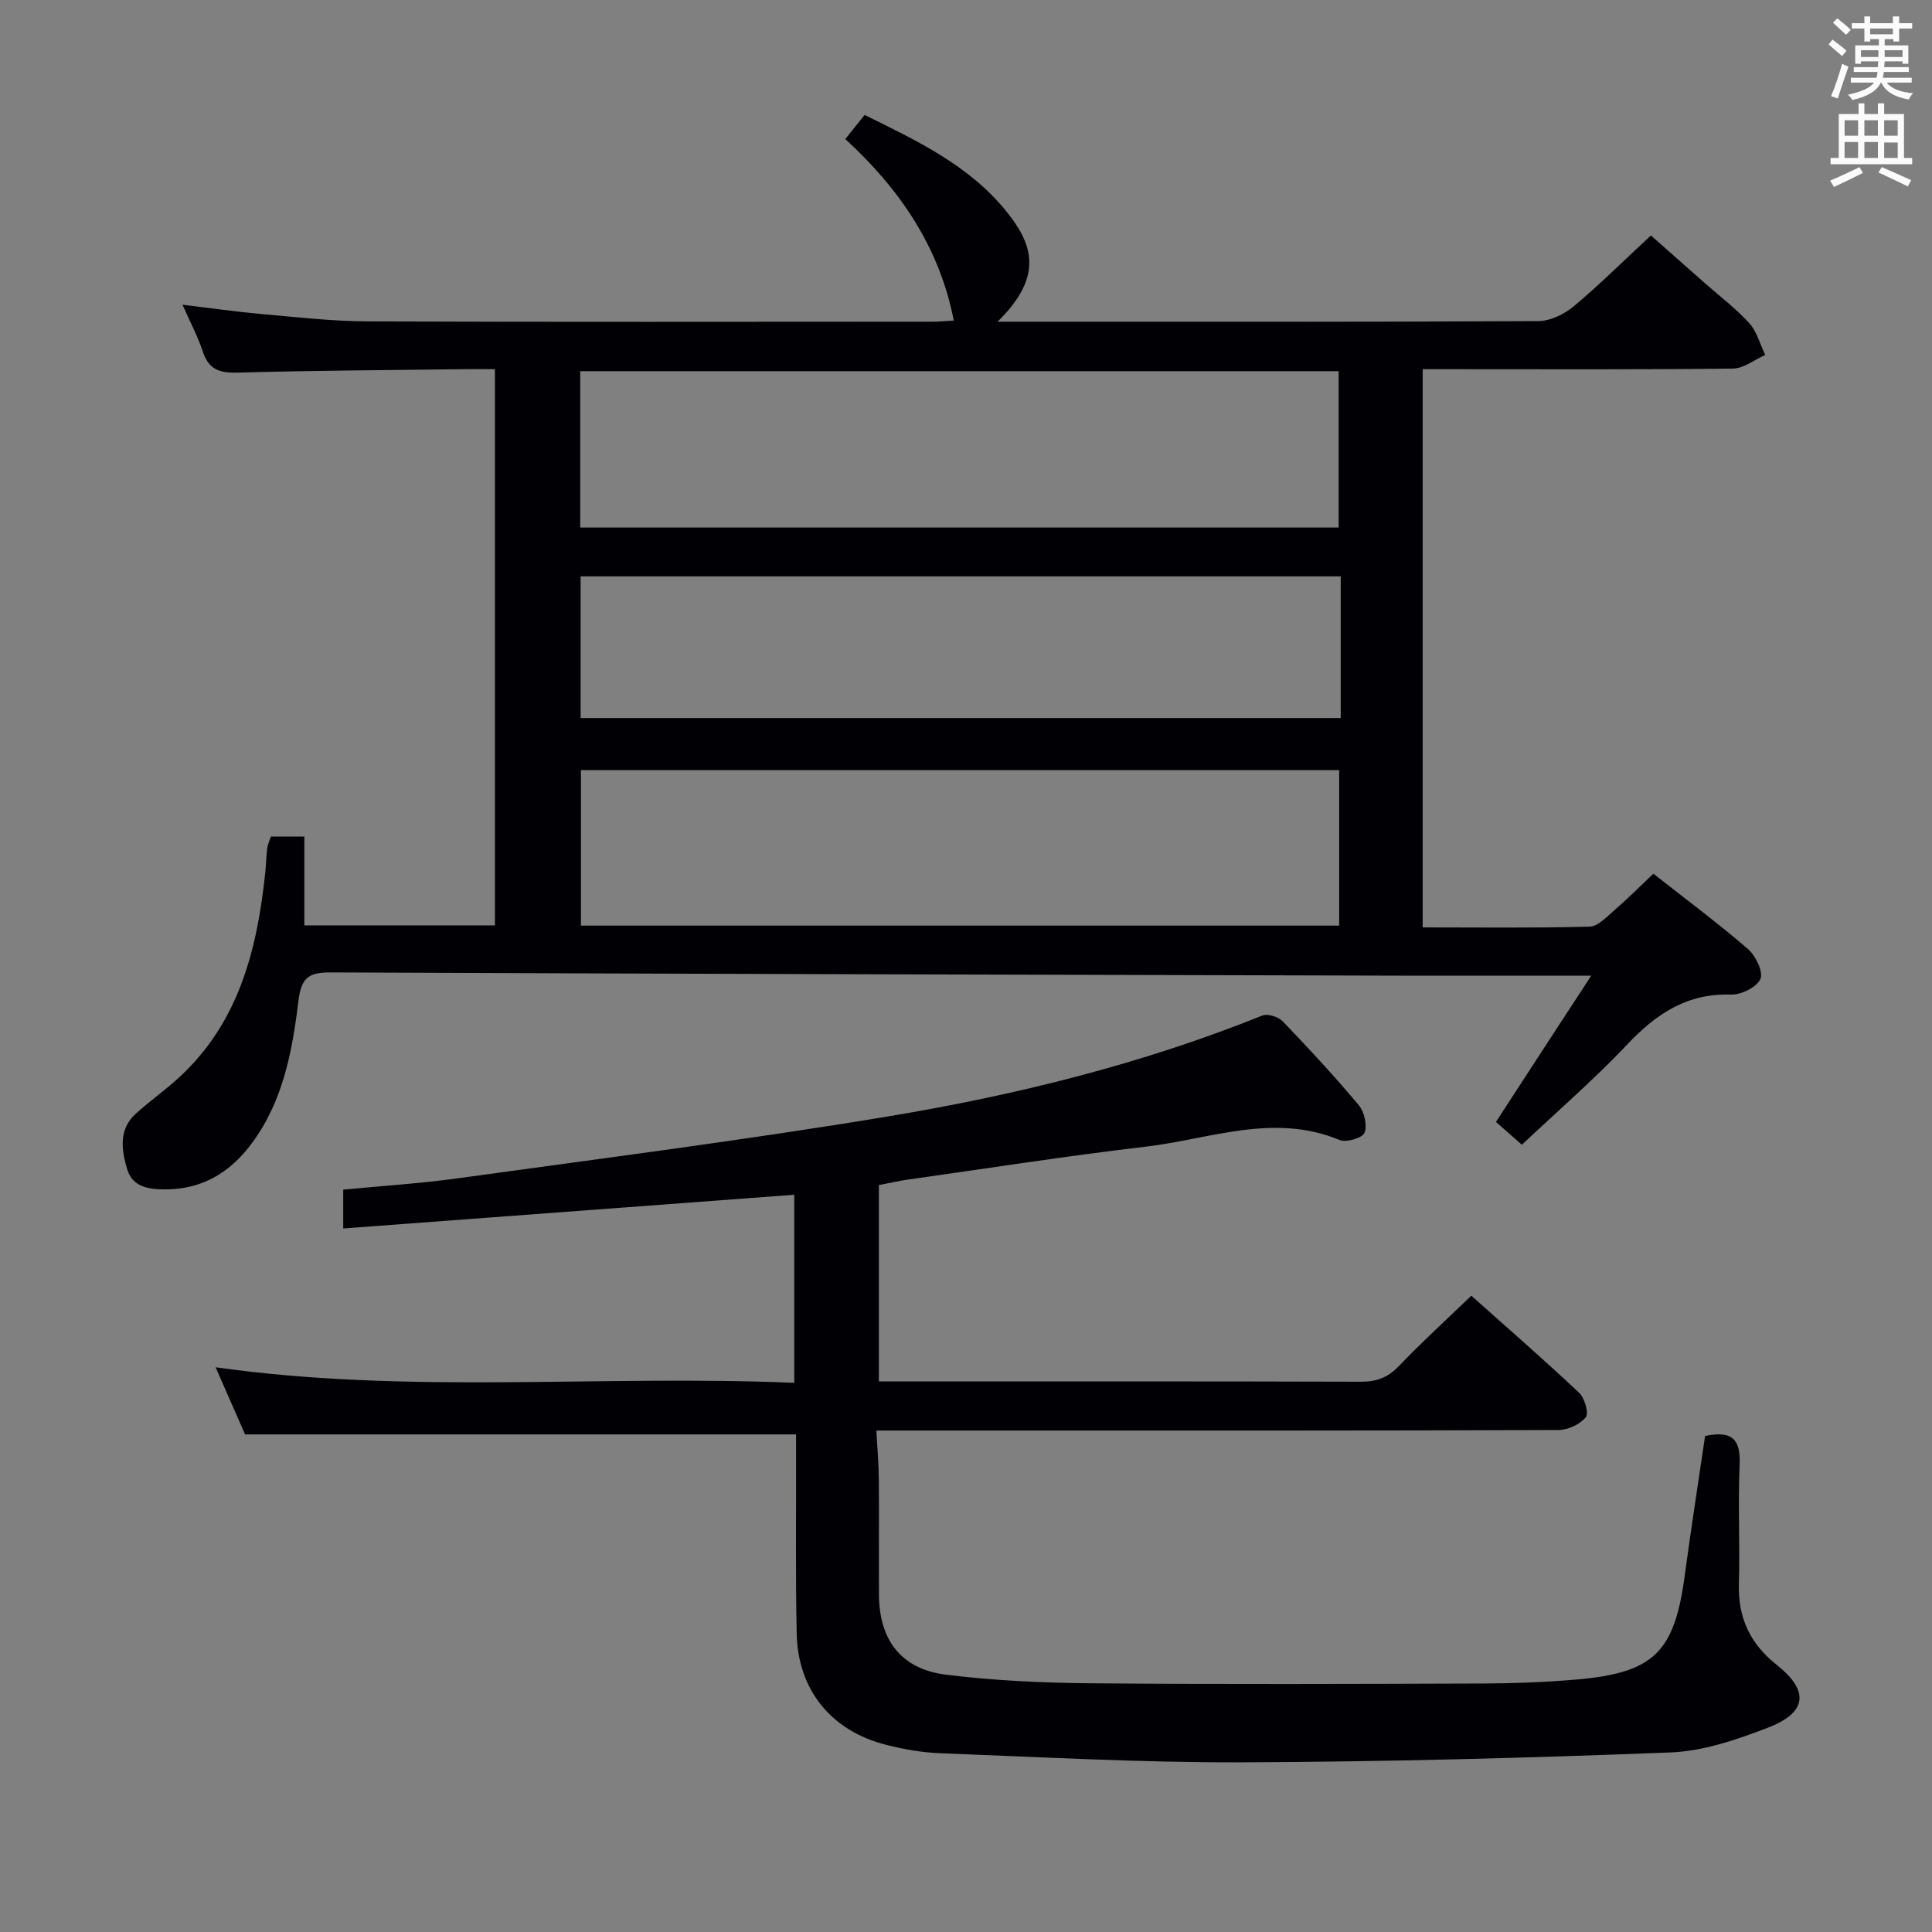 <svg enable-background="new 0 0 400 400" viewBox="0 0 400 400" xmlns="http://www.w3.org/2000/svg"><rect x="0" y="0" width="400" height="400" fill="#808080" stroke="none"/><path d="m329.45 202c-2.69 0-4.29 0-5.89 0-11.16 0-22.33.02-33.49 0-73.8-.19-147.61-.36-221.41-.67-4.41-.02-6.24.74-6.85 5.73-1.18 9.67-2.88 19.41-8.42 27.86-4.56 6.96-10.61 11.35-19.31 11.33-3.41-.01-6.65-.55-7.73-4.12-1.2-3.99-1.87-8.29 1.81-11.6 2.97-2.67 6.27-4.98 9.18-7.7 12.22-11.41 15.93-26.43 17.59-42.26.17-1.65.19-3.32.4-4.97.1-.79.48-1.54.76-2.4h6.92v18.39h39.46c0-38.07 0-76.28 0-115.16-2.08 0-4.03-.02-5.97 0-15.81.2-31.63.28-47.44.72-3.7.1-5.88-.73-7.08-4.38-1.02-3.13-2.61-6.07-4.19-9.68 5.83.7 11.13 1.46 16.46 1.94 7.28.64 14.57 1.48 21.86 1.51 38.99.15 77.99.07 116.98.06 1.45 0 2.91-.15 4.38-.23-3-15.34-11.26-27.3-22.46-37.58 1.42-1.77 2.55-3.18 4-4.99 10.78 5.3 21.67 10.44 29.35 19.97 5.38 6.68 7.88 13.32-1.83 22.84h5.47c35.49 0 70.99.06 106.48-.13 2.47-.01 5.35-1.4 7.3-3.03 5.36-4.47 10.33-9.42 16.02-14.7 3.25 2.87 7.18 6.34 11.11 9.82 3.12 2.75 6.48 5.28 9.26 8.34 1.59 1.75 2.23 4.36 3.3 6.58-2.22.98-4.44 2.79-6.67 2.82-19.33.23-38.66.13-57.99.13-1.97 0-3.94 0-6.26 0v115.57c11.65 0 23.11.15 34.56-.16 1.76-.05 3.6-2.08 5.18-3.44 2.63-2.27 5.08-4.74 8.02-7.52 6.64 5.22 13.29 10.17 19.55 15.56 1.61 1.39 3.24 4.72 2.62 6.22-.71 1.69-3.99 3.32-6.09 3.25-9.11-.31-15.5 3.99-21.48 10.32-6.83 7.22-14.39 13.76-21.83 20.77-1.92-1.7-3.51-3.09-5.36-4.73 6.36-9.8 12.69-19.5 19.73-30.28zm-209.32-92.78h157.02c0-11.06 0-21.76 0-32.37-52.6 0-104.75 0-157.02 0zm157.13 50.22c-52.55 0-104.77 0-156.98 0v32.2h156.98c0-10.96 0-21.55 0-32.2zm-157.05-10.78h157.37c0-9.92 0-19.51 0-29.33-52.59 0-104.92 0-157.37 0z" fill="#010105"/><path d="m353.02 297.31c5.92-1.28 7.37 1.02 7.15 6.03-.36 8.15.09 16.33-.15 24.49-.21 7.05 2.26 12.45 7.83 16.86 6.8 5.39 6.3 9.87-1.8 13-6.43 2.48-13.34 4.86-20.12 5.13-29.6 1.16-59.22 1.94-88.84 2.05-20.78.07-41.57-1.09-62.35-1.88-3.79-.14-7.61-.81-11.3-1.75-11.33-2.87-18.24-11.35-18.49-22.98-.26-11.99-.1-23.99-.13-35.99 0-1.8 0-3.6 0-5.29-38.02 0-75.57 0-114.08 0-1.65-3.75-3.74-8.54-6.1-13.9 40.1 5.67 79.81 1.51 119.8 3.22 0-13.29 0-26.01 0-38.94-31.04 2.32-61.95 4.63-93.38 6.98 0-2.86 0-5.24 0-8.04 7.81-.76 15.9-1.26 23.9-2.37 29.58-4.09 59.22-7.87 88.68-12.75 26.54-4.4 52.65-10.84 77.73-20.93 1.1-.44 3.3.27 4.2 1.2 5.42 5.64 10.74 11.39 15.76 17.38 1.15 1.37 1.78 4.14 1.18 5.7-.41 1.06-3.77 2.07-5.15 1.5-13.64-5.68-26.84-.19-40.12 1.37-16.48 1.94-32.89 4.51-49.33 6.83-1.8.25-3.59.68-5.95 1.13v40.65h4.81c31.66 0 63.32-.04 94.98.06 3.24.01 5.57-.84 7.84-3.21 4.7-4.91 9.74-9.51 15.03-14.6 7.31 6.52 14.93 13.15 22.29 20.07 1.17 1.1 2.09 4.28 1.41 5.1-1.2 1.47-3.7 2.63-5.67 2.64-38.32.15-76.65.11-114.98.11-8.48 0-16.96 0-26.23 0 .19 3.58.48 6.8.51 10.03.07 8-.01 16 .03 23.99.06 9.35 4.58 15.38 13.92 16.53 10.03 1.24 20.2 1.7 30.31 1.78 26.99.23 53.99.13 80.98.04 6.31-.02 12.65-.27 18.94-.8 16.35-1.37 20.59-5.63 22.72-21.87 1.28-9.52 2.77-19.01 4.17-28.57z" fill="#010105"/><g fill="#fafbfa"><path d="m378.6 9.2.8-1c.9.7 1.9 1.4 2.9 2.3l-.9 1.1c-1.1-.9-2-1.7-2.8-2.4zm.5 10.7c.9-2.1 1.6-4.3 2.3-6.7.4.2.8.4 1.3.6-.7 2.1-1.5 4.3-2.2 6.6zm.4-15.2.9-.9c1 .8 2 1.6 2.8 2.4l-1 1c-1-.9-1.9-1.8-2.7-2.5zm12.5-1.3h1.2v1.4h2.7v1.1h-2.7v2.7h-1.2v-.5h-1.8v1.3h4.9v3.8h-1.2v-.5h-3.7c0 .4-.1.9-.1 1.2h5.1v1h-5.2c0 .5-.1.9-.2 1.2h6v1h-5.2c1.1 1.3 2.9 2 5.5 2.2-.4.4-.7.8-.9 1.3-2.9-.5-4.8-1.6-5.7-3.5h-.1c-.8 1.7-2.7 2.9-5.9 3.6-.2-.4-.6-.8-.9-1.1 2.8-.6 4.6-1.4 5.4-2.5h-4.8v-1h5.3c.1-.3.2-.7.2-1.2h-4.9v-1h5c0-.4 0-.8.1-1.2h-3.6v.5h-1.2v-3.8h4.9v-1.3h-1.8v.5h-1.2v-2.7h-2.6v-1.1h2.6v-1.4h1.2v1.4h4.7v-1.4zm-6.7 8.4h3.6c0-.4 0-.9 0-1.4h-3.6zm1.9-4.7h4.7v-1.2h-4.7zm6.7 3.3h-3.7v1.4h3.7z"/><path d="m384.7 21.4h1.3v2.2h2.8v-2.2h1.3v2.2h4.1v9.1h1.7v1.3h-16.9v-1.3h1.7v-9.1h4.1v-2.2zm.3 13.2.7 1.2c-1.8.9-3.8 1.9-6 2.9-.2-.4-.5-.8-.8-1.3 2.4-1 4.4-2 6.1-2.8zm-3.1-6.5h2.8v-3.2h-2.8zm0 4.6h2.8v-3.3h-2.8zm4.1-4.6h2.8v-3.2h-2.8zm0 4.6h2.8v-3.3h-2.8zm3.6 1.9c2.1.9 4.1 1.8 6.1 2.7l-.7 1.3c-2.2-1.1-4.2-2-6.1-2.9zm3.3-9.7h-2.8v3.2h2.8zm-2.8 7.8h2.8v-3.2h-2.8z"/></g></svg>